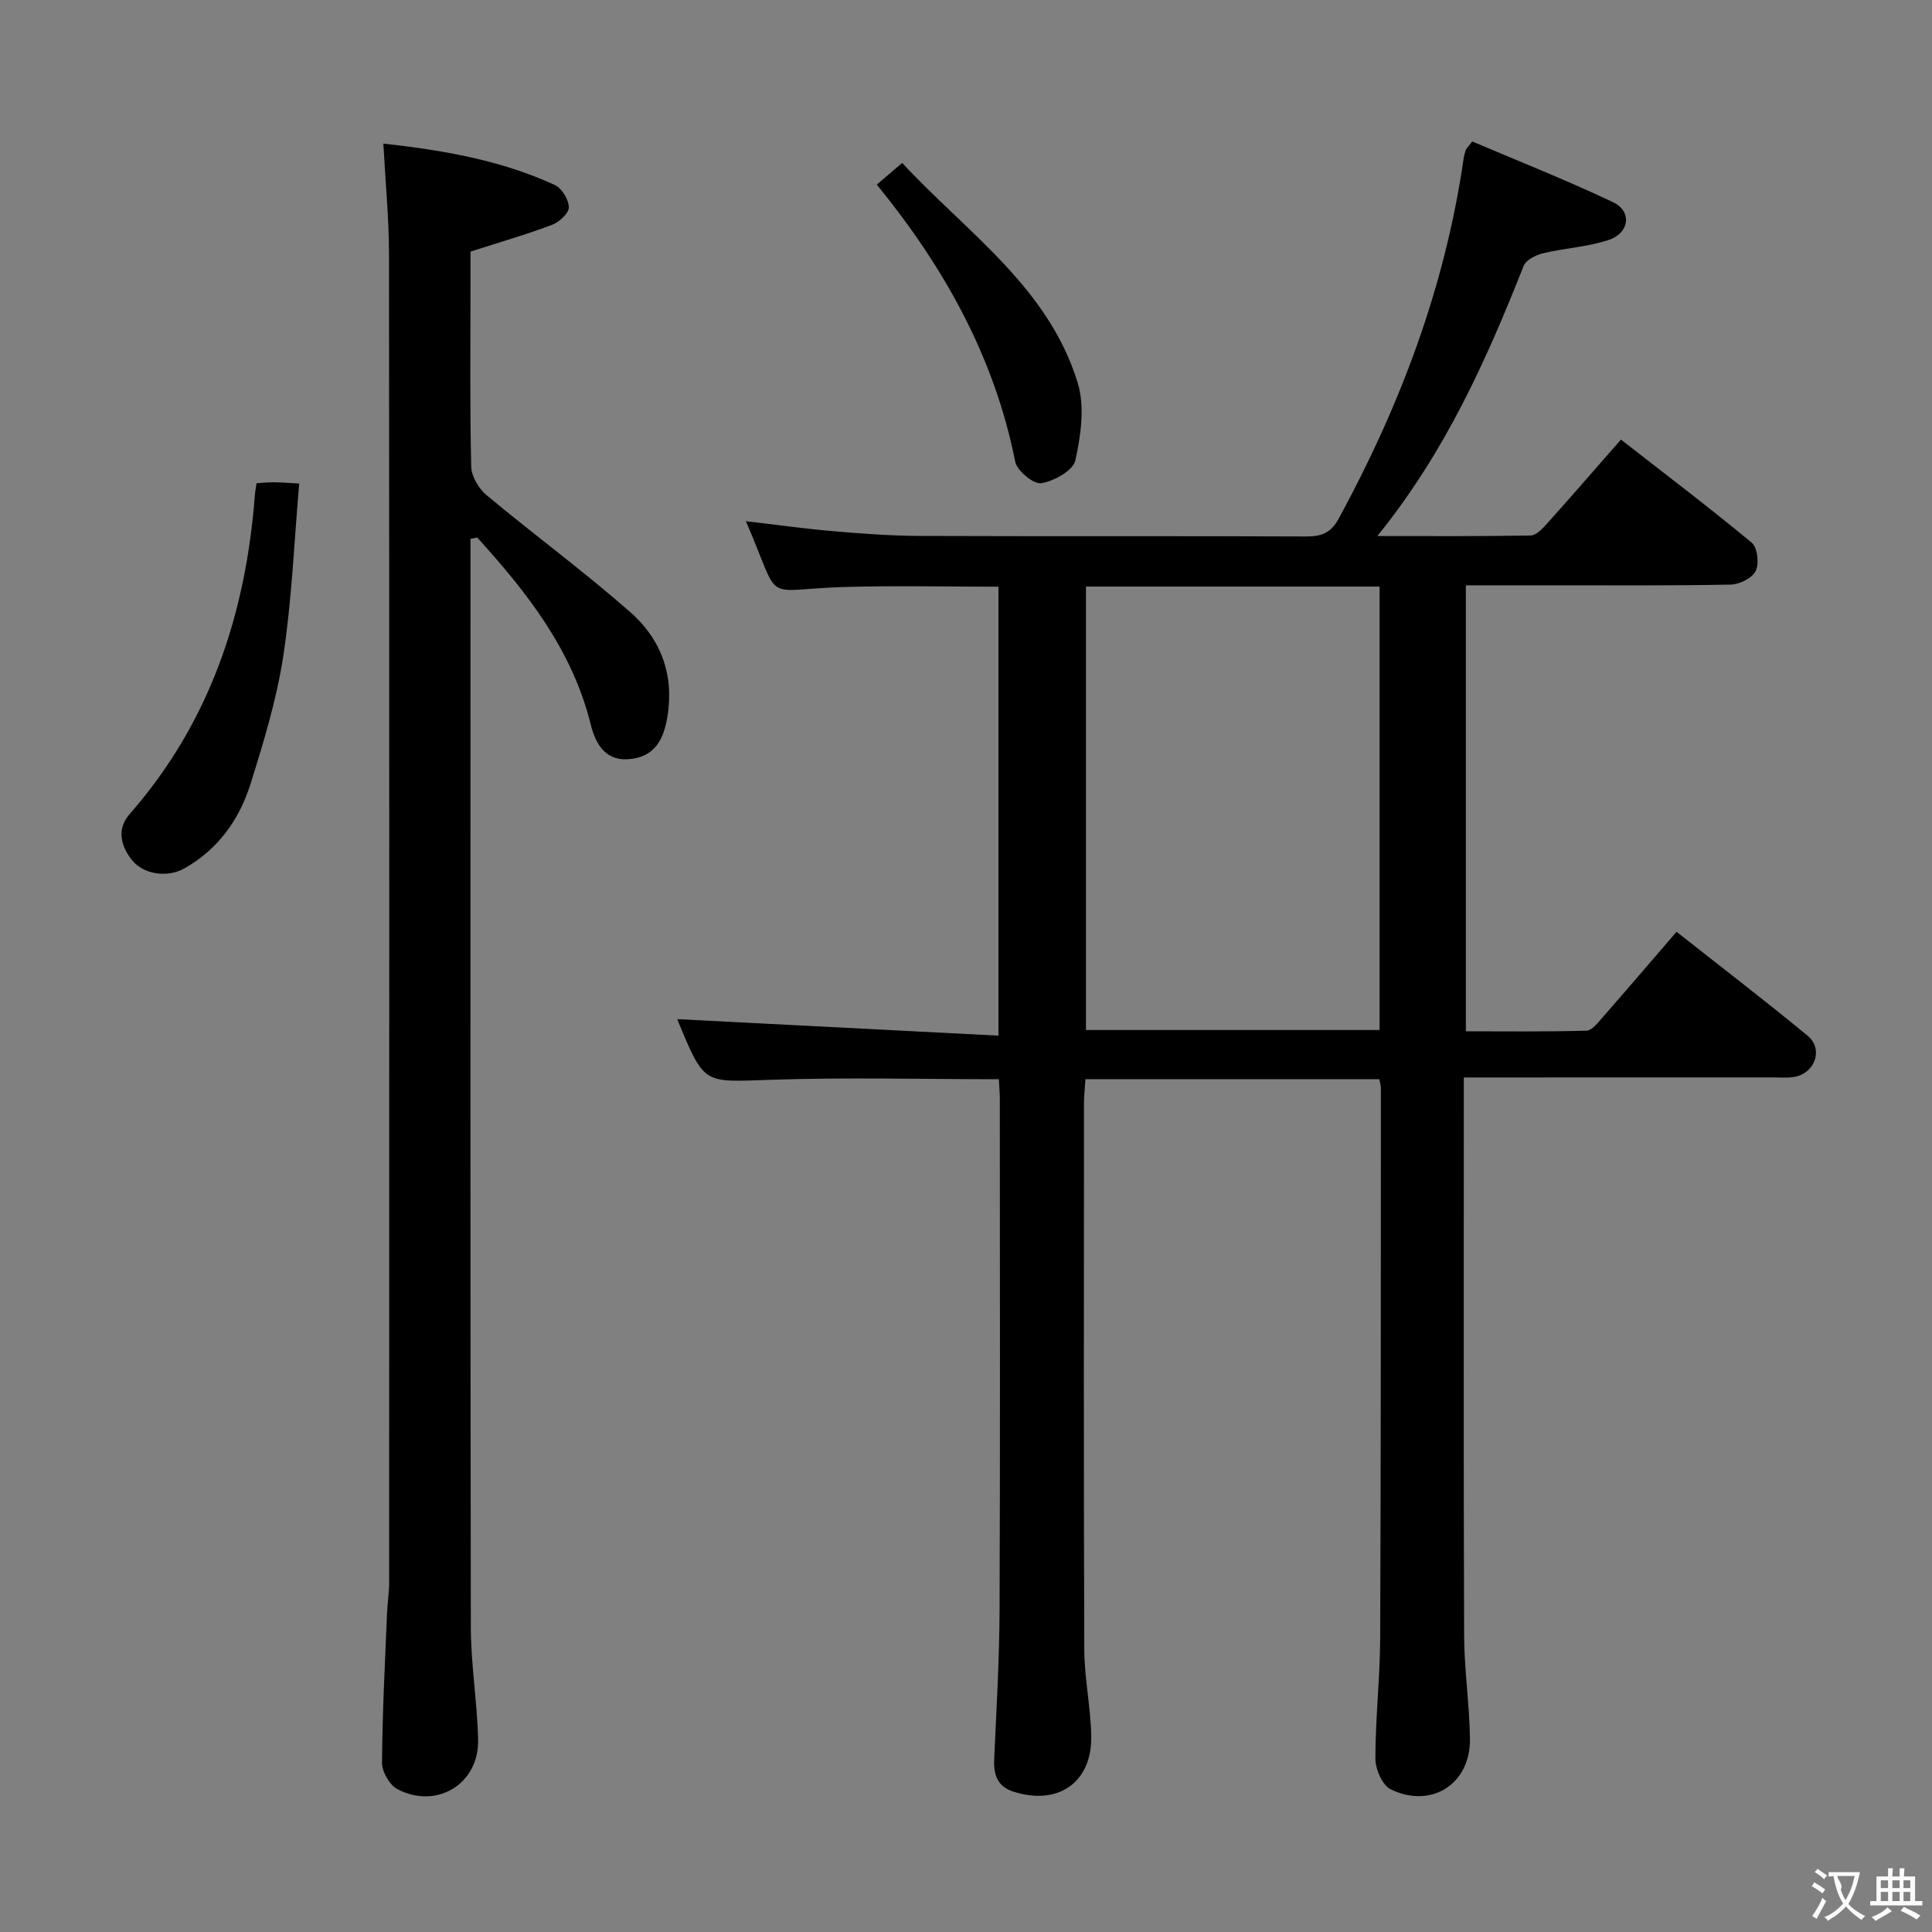 <svg enable-background="new 0 0 400 400" viewBox="0 0 400 400" xmlns="http://www.w3.org/2000/svg"><rect x="0" y="0" width="400" height="400" fill="#808080" stroke="none"/><g fill="#010000"><path d="m206.8 223.44c-16.09 0-31.88-.42-47.64.13-13.32.47-13.31.97-18.43-11.3-.31-.74-.58-1.49-.5-1.27 21.92 1.13 44.03 2.27 66.49 3.42 0-31.76 0-62.17 0-92.95-10.7 0-21.31-.25-31.9.06-17.6.52-12.76 3.96-20.39-13.62 6.22.72 12.16 1.56 18.12 2.07s11.94.95 17.92.98c26.66.1 53.32-.01 79.99.11 3.18.01 5.11-.75 6.72-3.72 12.71-23.37 21.98-47.91 25.82-74.34.09-.65.26-1.3.46-1.93.1-.29.38-.52 1.36-1.79 9.54 4.06 19.5 8 29.16 12.58 3.94 1.87 3.42 6.36-.9 7.8-4.34 1.46-9.09 1.68-13.58 2.76-1.5.36-3.55 1.38-4.04 2.61-7.72 19.5-16.22 38.55-30.3 55.94 11.3 0 21.51.08 31.73-.11 1.17-.02 2.48-1.43 3.42-2.48 4.99-5.56 9.89-11.22 15.29-17.38 9.18 7.16 18.28 14.06 27.07 21.34 1.19.99 1.58 4.31.84 5.84-.71 1.47-3.33 2.8-5.14 2.84-12.16.25-24.33.14-36.49.15-5.99 0-11.97 0-18.39 0v92.34c8.18 0 16.58.11 24.97-.13 1.14-.03 2.37-1.65 3.32-2.73 5.03-5.74 9.98-11.54 15.33-17.74 9.25 7.3 18.34 14.25 27.15 21.53 3.22 2.66 1.64 7.52-2.47 8.45-1.43.32-2.98.17-4.48.17-21.15.01-42.3.01-64.24.01v5.52c0 36.66-.07 73.32.06 109.98.03 7.13 1.11 14.26 1.21 21.4.14 9.34-7.95 14.59-16.41 10.48-1.73-.84-3.17-4.18-3.17-6.36 0-8.3.95-16.61.99-24.91.16-37.99.13-75.99.15-113.98 0-.48-.17-.95-.33-1.78-20.07 0-40.15 0-60.84 0-.1 1.61-.3 3.35-.3 5.09-.02 37.66-.08 75.32.06 112.98.02 5.96 1.32 11.9 1.44 17.86.2 9.66-6.81 14.55-16.12 11.58-3.22-1.03-4.12-3.41-3.98-6.61.46-10.3 1.08-20.61 1.12-30.92.14-35.33.06-70.65.05-105.98-.01-1.3-.13-2.59-.2-3.99zm78.83-10.19c0-30.75 0-61.15 0-91.81-20.38 0-40.45 0-60.79 0v91.81z"/><path d="m97.41 111.57v5.33c0 73.32-.05 146.63.07 219.95.01 7.79 1.33 15.57 1.51 23.36.2 9.12-8.58 14.49-16.72 10.21-1.62-.85-3.19-3.6-3.18-5.47.07-10.31.62-20.61 1.04-30.92.09-2.15.44-4.3.44-6.46.02-91.64.05-183.29-.03-274.93-.01-7.43-.74-14.86-1.17-22.91 12.27 1.36 24.27 3.4 35.5 8.57 1.45.67 2.88 3.03 2.9 4.62.02 1.23-1.98 3.06-3.46 3.62-5.24 1.99-10.65 3.54-16.9 5.55v7.54c0 12.33-.15 24.66.15 36.99.05 2.03 1.57 4.56 3.2 5.92 9.82 8.18 20.15 15.78 29.74 24.2 6.29 5.52 9.12 12.95 7.68 21.63-.74 4.47-2.41 8.06-7.33 8.74-5.31.74-7.49-2.84-8.56-7.16-3.82-15.41-13.19-27.31-23.49-38.67-.46.09-.93.19-1.39.29z"/><path d="m53.12 100.04c1.34-.08 2.47-.2 3.61-.19 1.3.01 2.59.12 5.22.26-1.06 12.11-1.52 24.01-3.3 35.7-1.36 8.94-4.04 17.73-6.75 26.39-2.32 7.44-6.7 13.64-13.76 17.61-3.4 1.91-8.39 1.33-10.85-1.78-2.32-2.94-3.15-6.41-.45-9.48 16.55-18.89 24.02-41.29 25.92-65.92.05-.8.21-1.59.36-2.59z"/><path d="m181.53 38.22c1.64-1.4 3.14-2.67 5.26-4.49 13.28 14.36 30.28 25.68 36.35 45.57 1.49 4.89.64 10.85-.5 16.02-.46 2.1-4.42 4.3-7.06 4.72-1.59.25-5.01-2.57-5.39-4.46-4.32-21.69-14.72-40.27-28.66-57.36z"/></g><path d="m377.9 391.2c-.2.3-.4.5-.6.8-.7-.6-1.4-1-2.2-1.5.2-.3.4-.5.5-.8.6.4 1.4.8 2.3 1.5zm-1.8 6.1c-.2-.2-.5-.4-.9-.6.4-.6.8-1.2 1.2-1.9s.7-1.3.9-1.9c.3.3.5.5.8.7-.7 1.3-1.4 2.6-2 3.7zm2.2-9c-.3.3-.5.5-.6.8-.6-.6-1.3-1.1-2-1.5.3-.3.5-.5.6-.7.6.5 1.3.9 2 1.4zm.3.2v-.9h2 4.5c-.3 1.3-.6 2.5-1 3.6s-.9 2.1-1.4 3c.4.5 1 1 1.6 1.4s1.2.8 1.9 1.1c-.3.2-.5.4-.8.8-.4-.3-1-.7-1.6-1.2s-1.2-1.1-1.6-1.6c-.5.6-1.1 1.1-1.7 1.6s-1.4.9-2.1 1.4c-.1-.3-.3-.5-.7-.8.6-.2 1.2-.5 1.9-1s1.4-1.1 2-1.8c-.5-.8-.9-1.6-1.2-2.5s-.6-2-.8-3.2c-.4.1-.7.1-1 .1zm2.5 2.7c.3 1 .7 1.7 1 2.2.3-.5.6-1.1 1-2s.6-1.9.9-3h-3.2-.4c.1.9 1.3 1.8.7 2.8z" fill="#fbfafa"/><path d="m396.5 388.5v1.5 3.6h1.5v.9c-.4 0-1 0-1.7 0h-7.9c-.5 0-.9 0-1.2 0v-.9h1.3v-3.5c0-.7 0-1.2 0-1.6h2.4c0-.8 0-1.4 0-1.7h1c0 .3-.1.8-.1 1.7h1.5c0-.8 0-1.4 0-1.7h1c0 .3-.1.9-.1 1.7zm-8.2 9.2c-.2-.3-.5-.5-.8-.8.8-.3 1.4-.6 1.9-.9s1-.7 1.4-1.1c.3.3.6.5.9.8-1.6 1-2.8 1.6-3.4 2zm2.6-6.8v-1.6h-1.5v1.6zm0 2.7v-1.9h-1.5v1.9zm2.4-2.7v-1.6h-1.5v1.6zm0 2.7v-1.9h-1.5v1.9zm.2 2 .7-.8c.4.2.9.5 1.6.8s1.3.7 1.8 1c-.3.3-.5.5-.8.8-.4-.3-1.5-1-3.3-1.8zm2-4.7v-1.6h-1.4v1.6zm0 2.7v-1.9h-1.4v1.9z" fill="#fbfafa"/></svg>